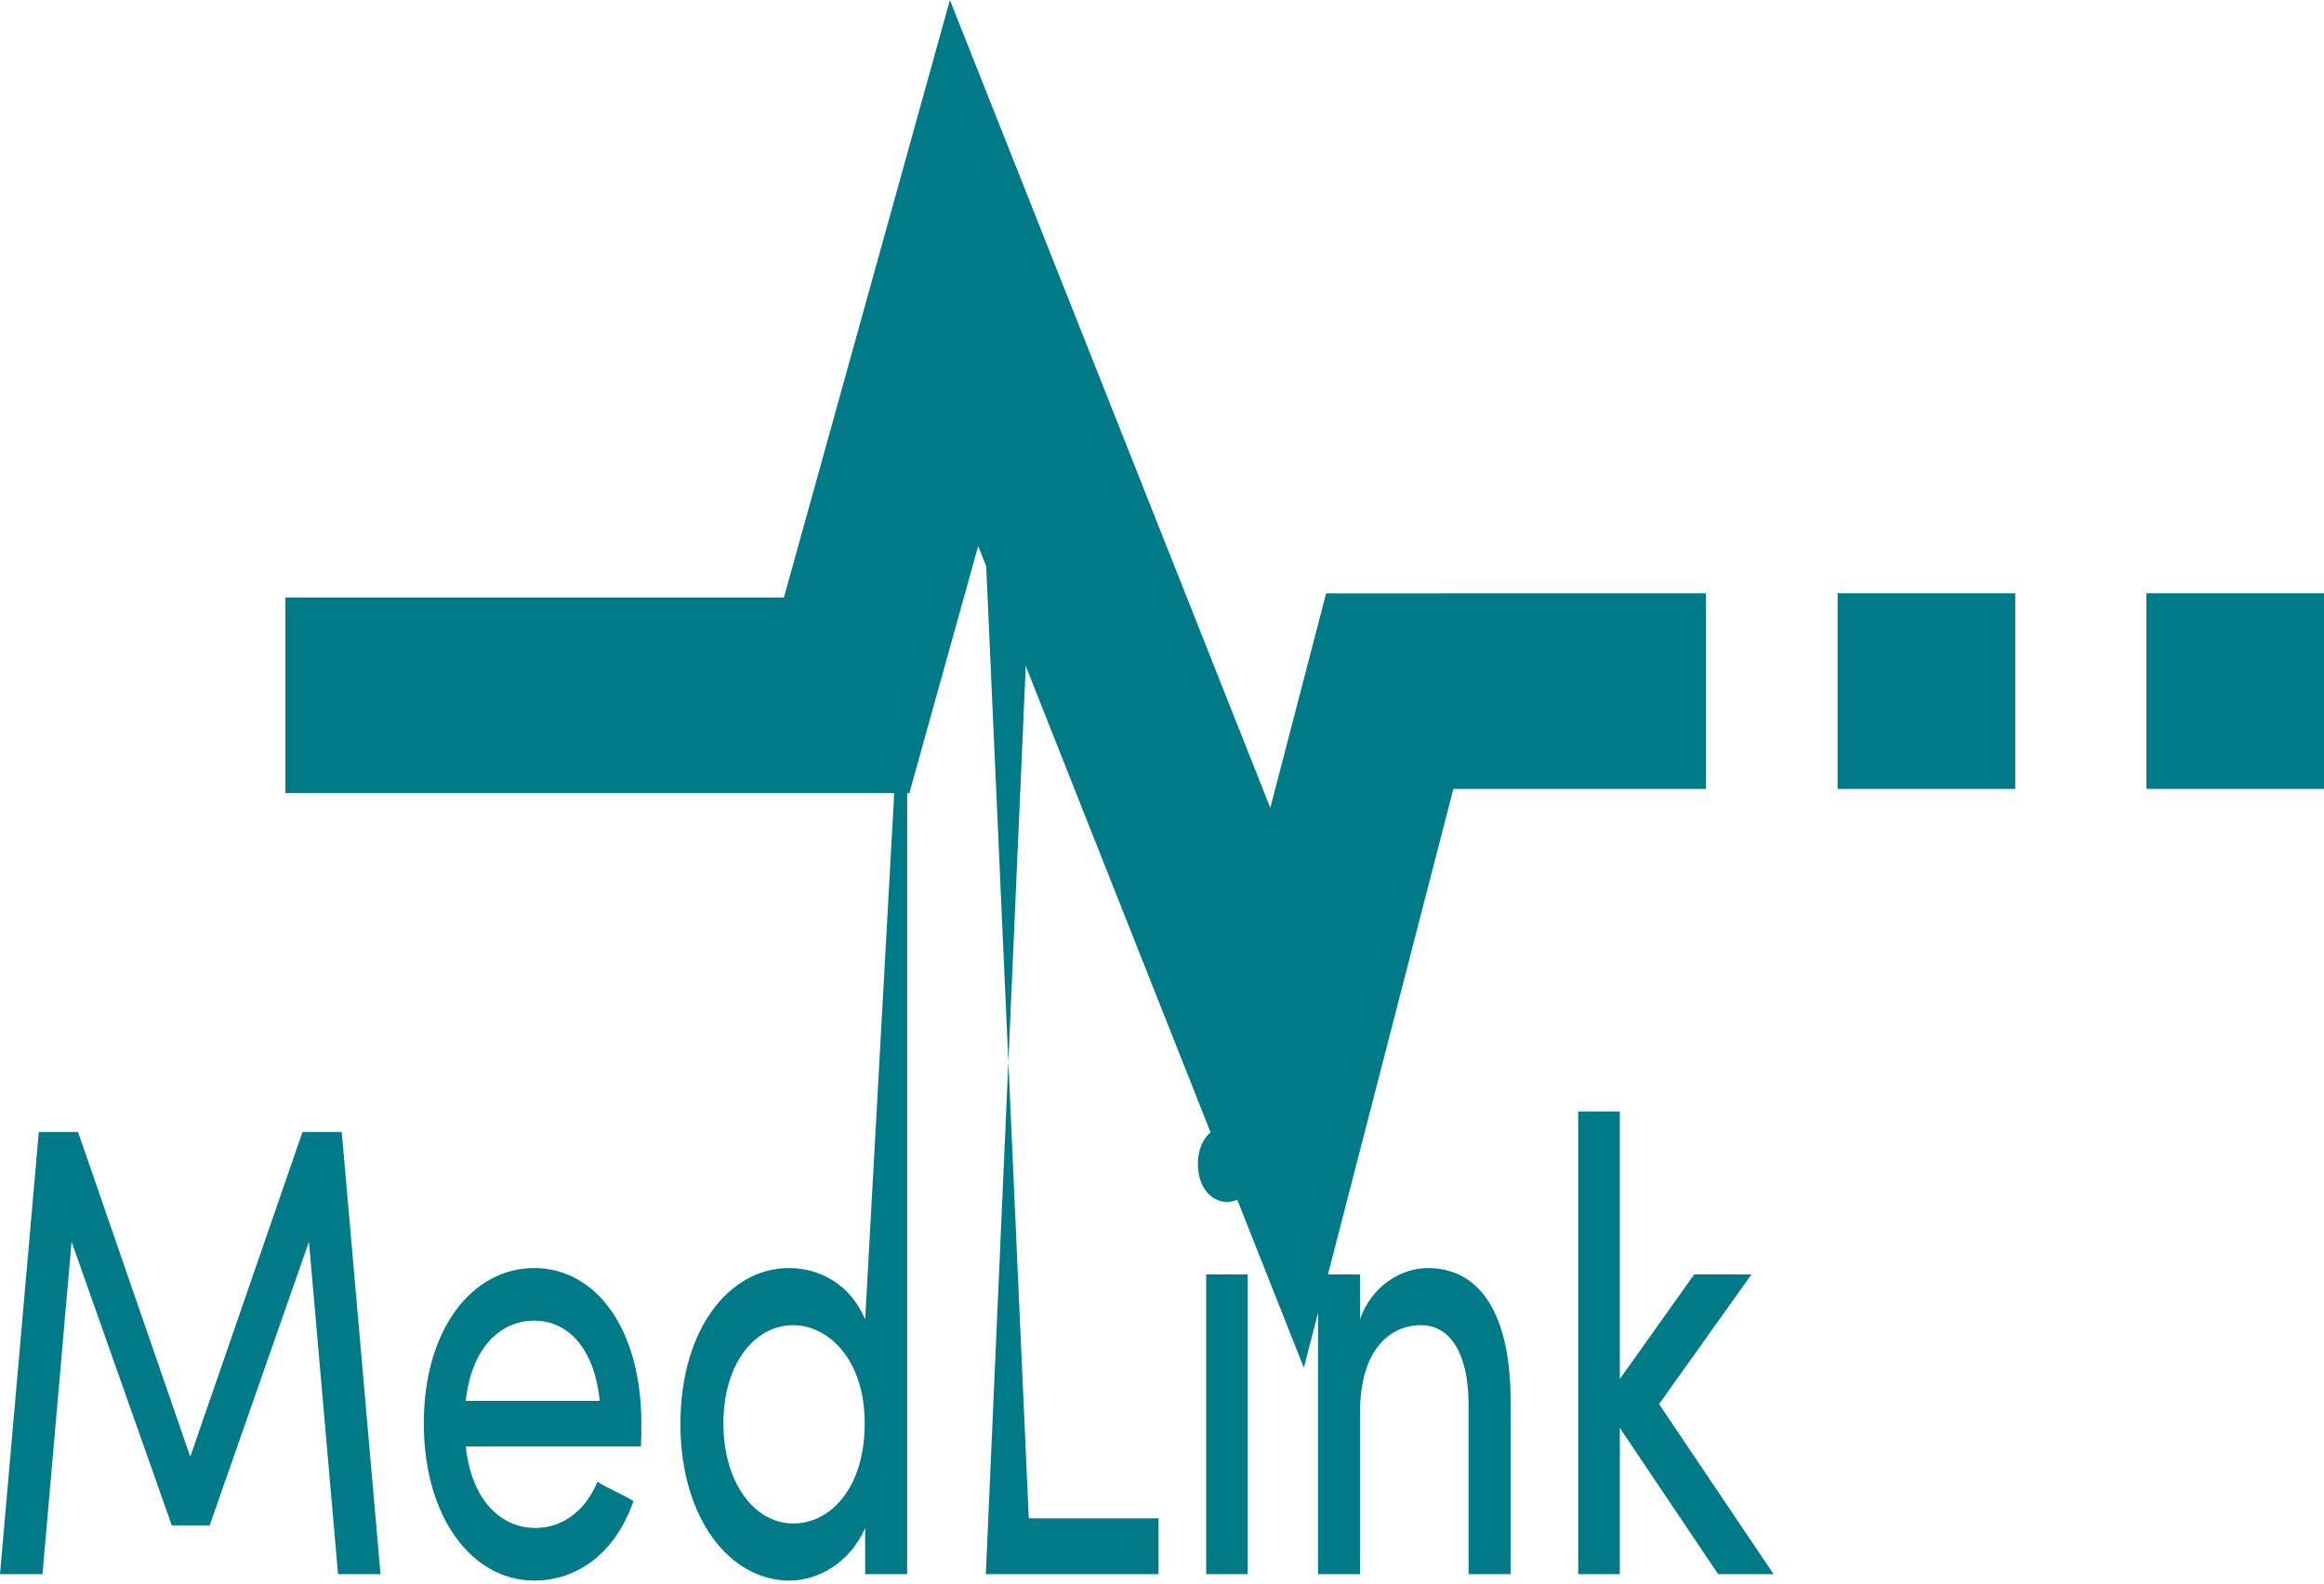 <svg width="468" height="319" viewBox="0 0 468 319" fill="none" xmlns="http://www.w3.org/2000/svg">
<path d="M432.233 119.477H468V158.867H432.233V119.477ZM370.056 119.477H405.823V158.867H370.056V119.477ZM267.048 119.496L255.81 162.689L191.289 0L157.865 120.315H57.474V159.705H183.13L196.985 109.961L262.566 275.438L292.672 158.867H343.525V119.477L267.048 119.496Z" fill="#007A87"/>
<path d="M38.315 293.357L60.914 227.963H68.819L76.63 317.008H68.075L62.216 250.063L42.221 307.186H34.595L14.415 250.063L8.556 317.008H0L7.812 227.963H15.717L38.315 293.357Z" fill="#007A87"/>
<path d="M93.81 282.114H120.78C119.757 271.904 114.642 265.959 107.574 265.959C100.413 265.959 94.833 271.904 93.81 282.114ZM129.15 286.637C129.15 288.059 129.15 289.868 129.057 291.29H93.81C94.833 301.5 100.413 307.703 107.853 307.703C113.061 307.703 117.804 304.472 120.315 298.398C122.547 299.819 125.244 300.853 127.569 302.275C123.849 313.002 116.037 318.3 107.574 318.3C95.205 318.3 85.347 305.764 85.347 286.637C85.347 267.51 95.205 255.361 107.574 255.361C119.943 255.361 129.15 267.51 129.15 286.637Z" fill="#007A87"/>
<path d="M174.222 317.008V307.703C171.34 314.423 165.016 318.3 158.971 318.3C147.067 318.3 137.023 305.894 137.023 286.766C137.023 267.51 146.974 255.361 158.878 255.361C165.295 255.361 171.34 258.851 174.222 265.7L182.685 112.381V317.008H174.222ZM174.129 286.637C174.129 273.713 166.783 266.864 159.715 266.864C151.903 266.864 145.672 274.747 145.672 286.637C145.672 298.527 151.903 306.798 159.715 306.798C167.434 306.798 174.129 299.432 174.129 286.637Z" fill="#007A87"/>
<path d="M207.172 120.315L198.523 112.381L207.172 305.764H233.305V317.008H198.523L207.172 120.315Z" fill="#007A87"/>
<path d="M251.264 256.654V317.008H242.894V256.654H251.264ZM241.22 234.425C241.22 229.901 243.824 226.8 247.079 226.8C250.334 226.8 252.938 229.901 252.938 234.425C252.938 238.948 250.334 242.05 247.079 242.05C243.824 242.05 241.22 238.948 241.22 234.425Z" fill="#007A87"/>
<path d="M273.88 284.44V317.008H265.417V256.654H273.88V265.7C276.391 258.463 282.715 255.361 287.458 255.361C298.339 255.361 304.197 265.054 304.197 282.114V317.008H295.735V282.889C295.735 272.679 292.108 266.864 286.156 266.864C280.018 266.864 273.88 271.645 273.88 284.44Z" fill="#007A87"/>
<path d="M326.189 287.542V317.008H317.819V223.827H326.189V277.72L341.162 256.654H352.694L334.094 282.76L357.158 317.008H345.998L326.189 287.542Z" fill="#007A87"/>
</svg>
